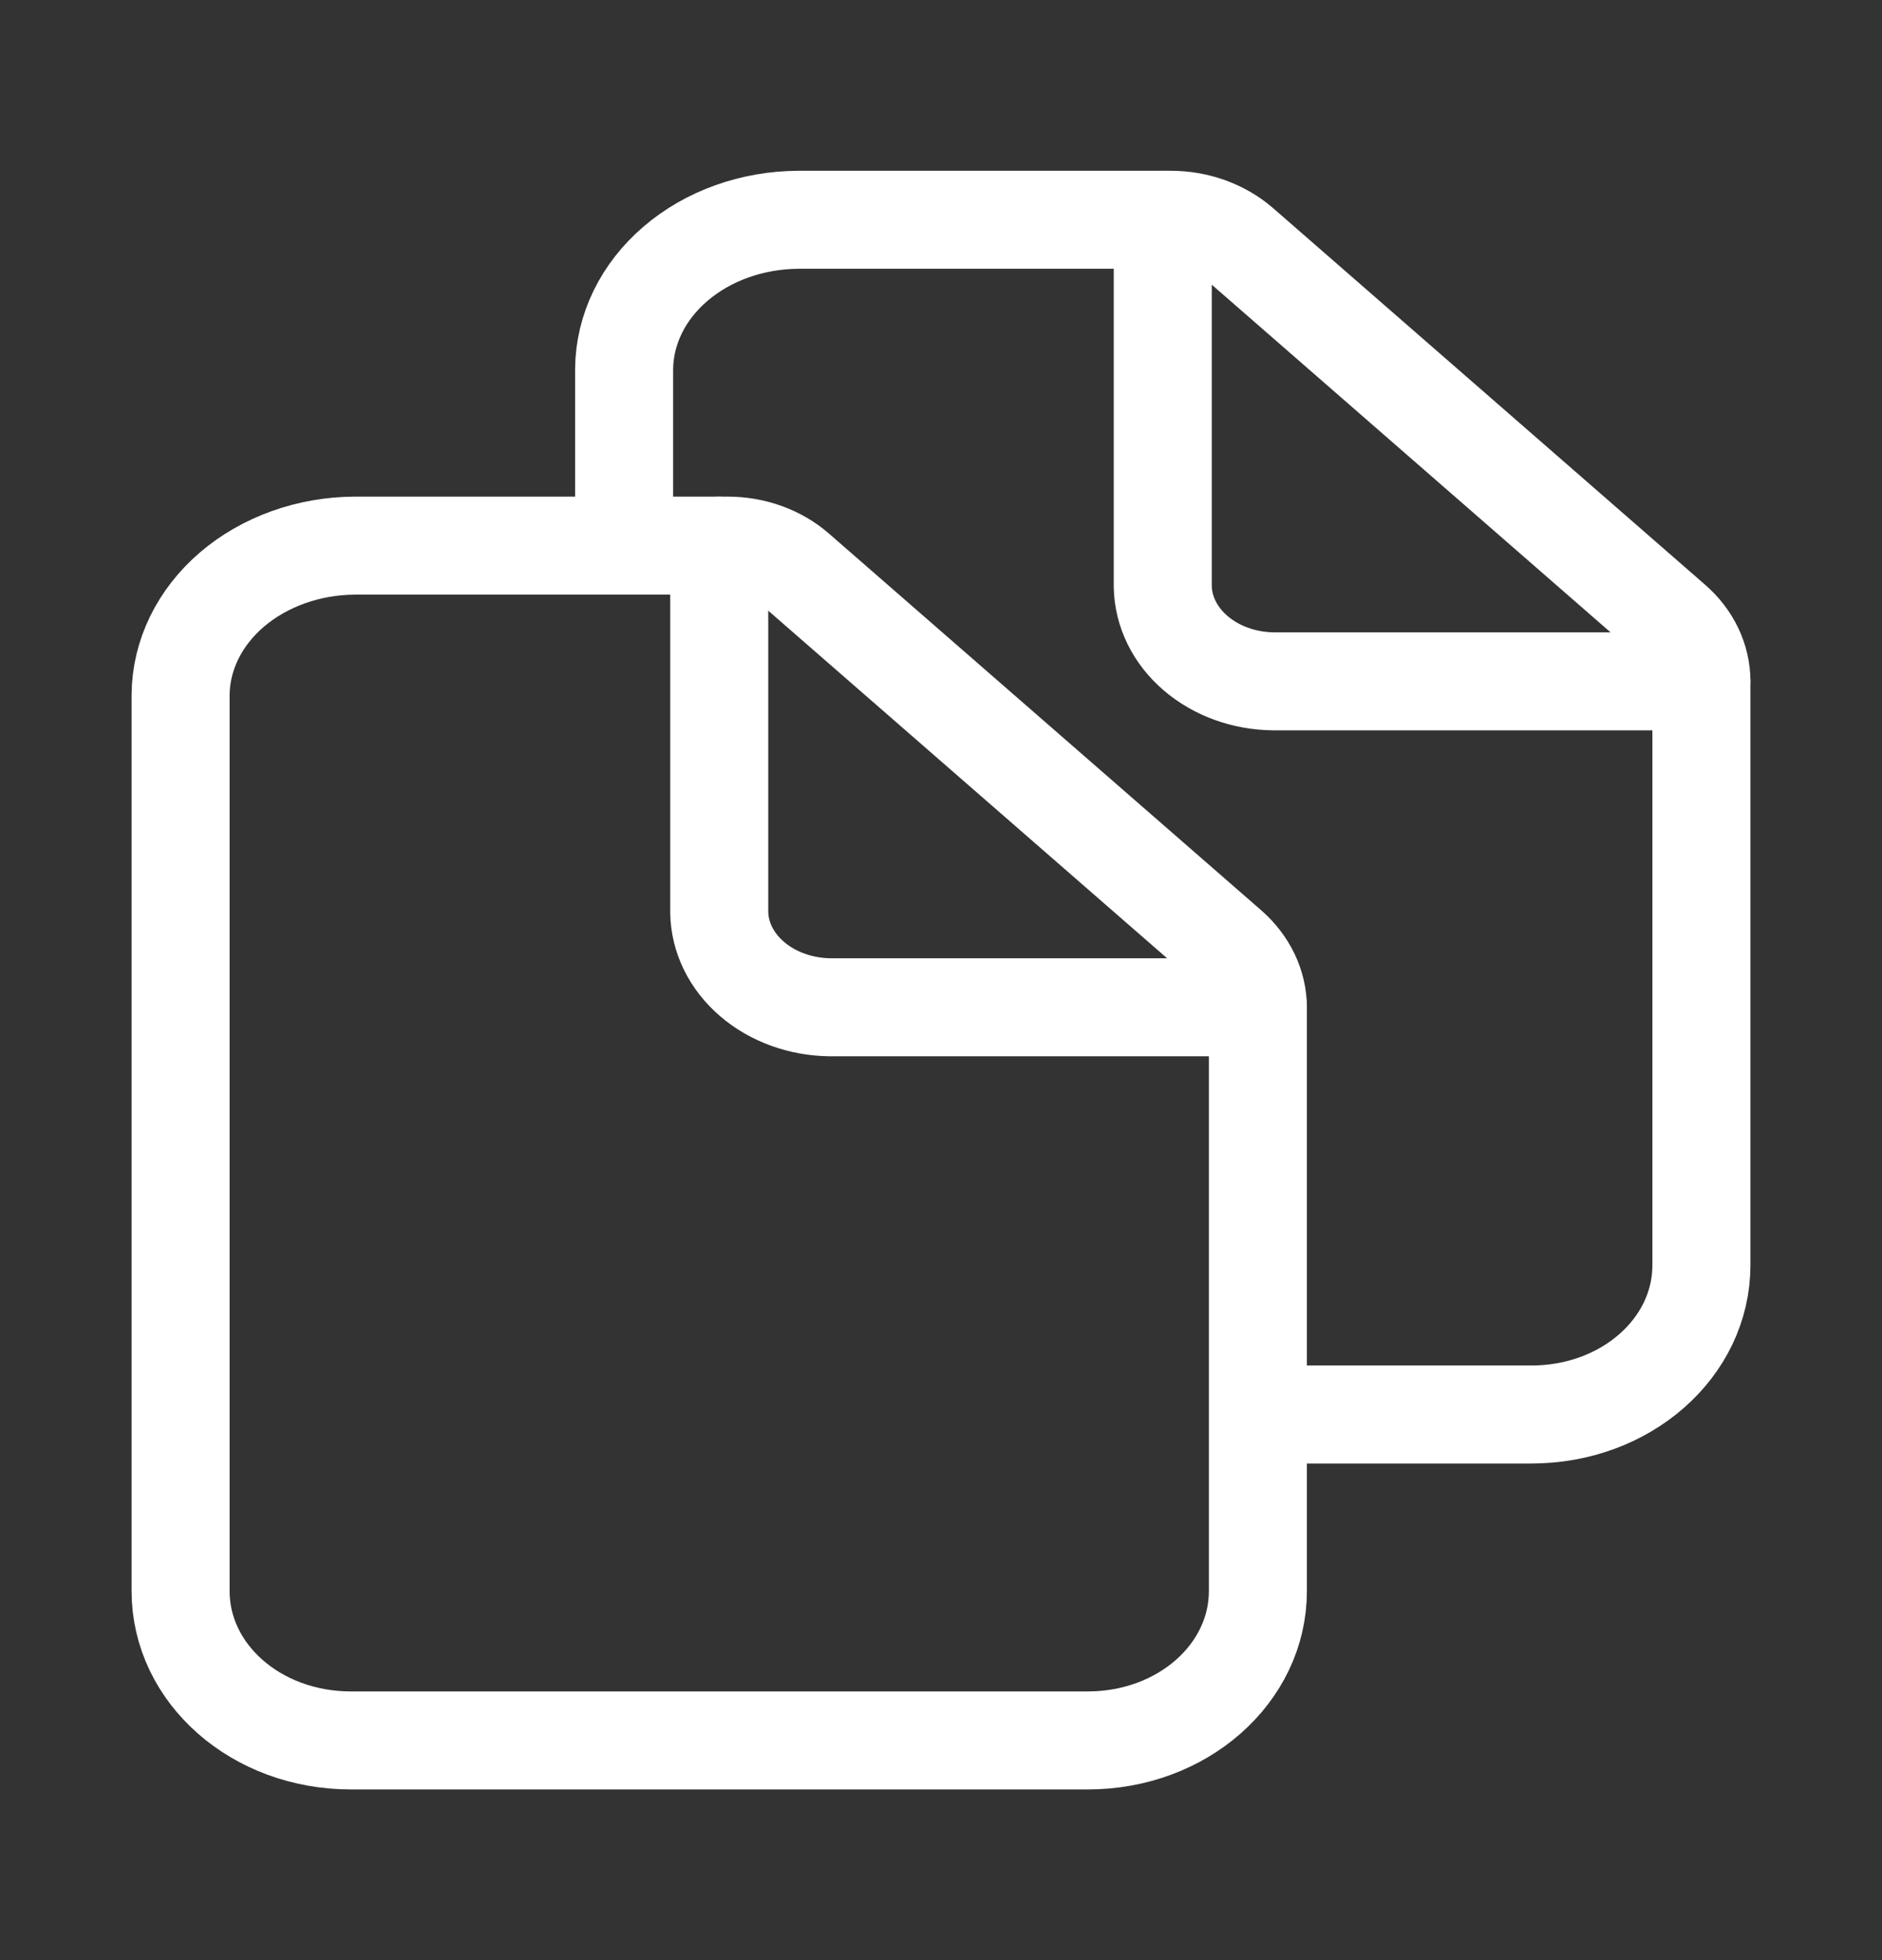 <svg width="24" height="25" viewBox="0 0 24 25" fill="none" xmlns="http://www.w3.org/2000/svg">
<rect x="0" y="0" width="24" height="25" fill="#333333" stroke="none"/>
<path d="M16.041 12.852V20.293C16.041 21.345 15.078 22.198 13.871 22.198H4.475C3.265 22.198 2.303 21.345 2.303 20.293V8.864C2.306 8.36 2.541 7.877 2.957 7.52C3.373 7.164 3.937 6.962 4.525 6.959H9.279C9.443 6.959 9.606 6.987 9.758 7.042C9.909 7.097 10.047 7.177 10.162 7.278L15.675 12.083C15.909 12.289 16.041 12.565 16.041 12.852Z" stroke="white" stroke-width="1.25" stroke-linejoin="round"/>
<path d="M9.172 6.959V11.634C9.176 11.955 9.327 12.261 9.591 12.487C9.855 12.714 10.212 12.843 10.586 12.847H16.041" stroke="white" stroke-width="1.25" stroke-linecap="round" stroke-linejoin="round"/>
<path d="M7.959 6.959V4.708C7.963 4.203 8.198 3.72 8.614 3.364C9.03 3.007 9.593 2.806 10.182 2.803H14.929C15.095 2.803 15.258 2.831 15.411 2.886C15.564 2.941 15.702 3.021 15.819 3.121L21.331 7.927C21.566 8.13 21.697 8.405 21.697 8.69V16.137C21.697 17.189 20.735 18.041 19.528 18.041H16.445" stroke="white" stroke-width="1.25" stroke-linejoin="round"/>
<path d="M14.828 2.803V7.478C14.833 7.799 14.983 8.105 15.247 8.331C15.511 8.558 15.869 8.687 16.242 8.69H21.697" stroke="white" stroke-width="1.25" stroke-linecap="round" stroke-linejoin="round"/>
</svg>

